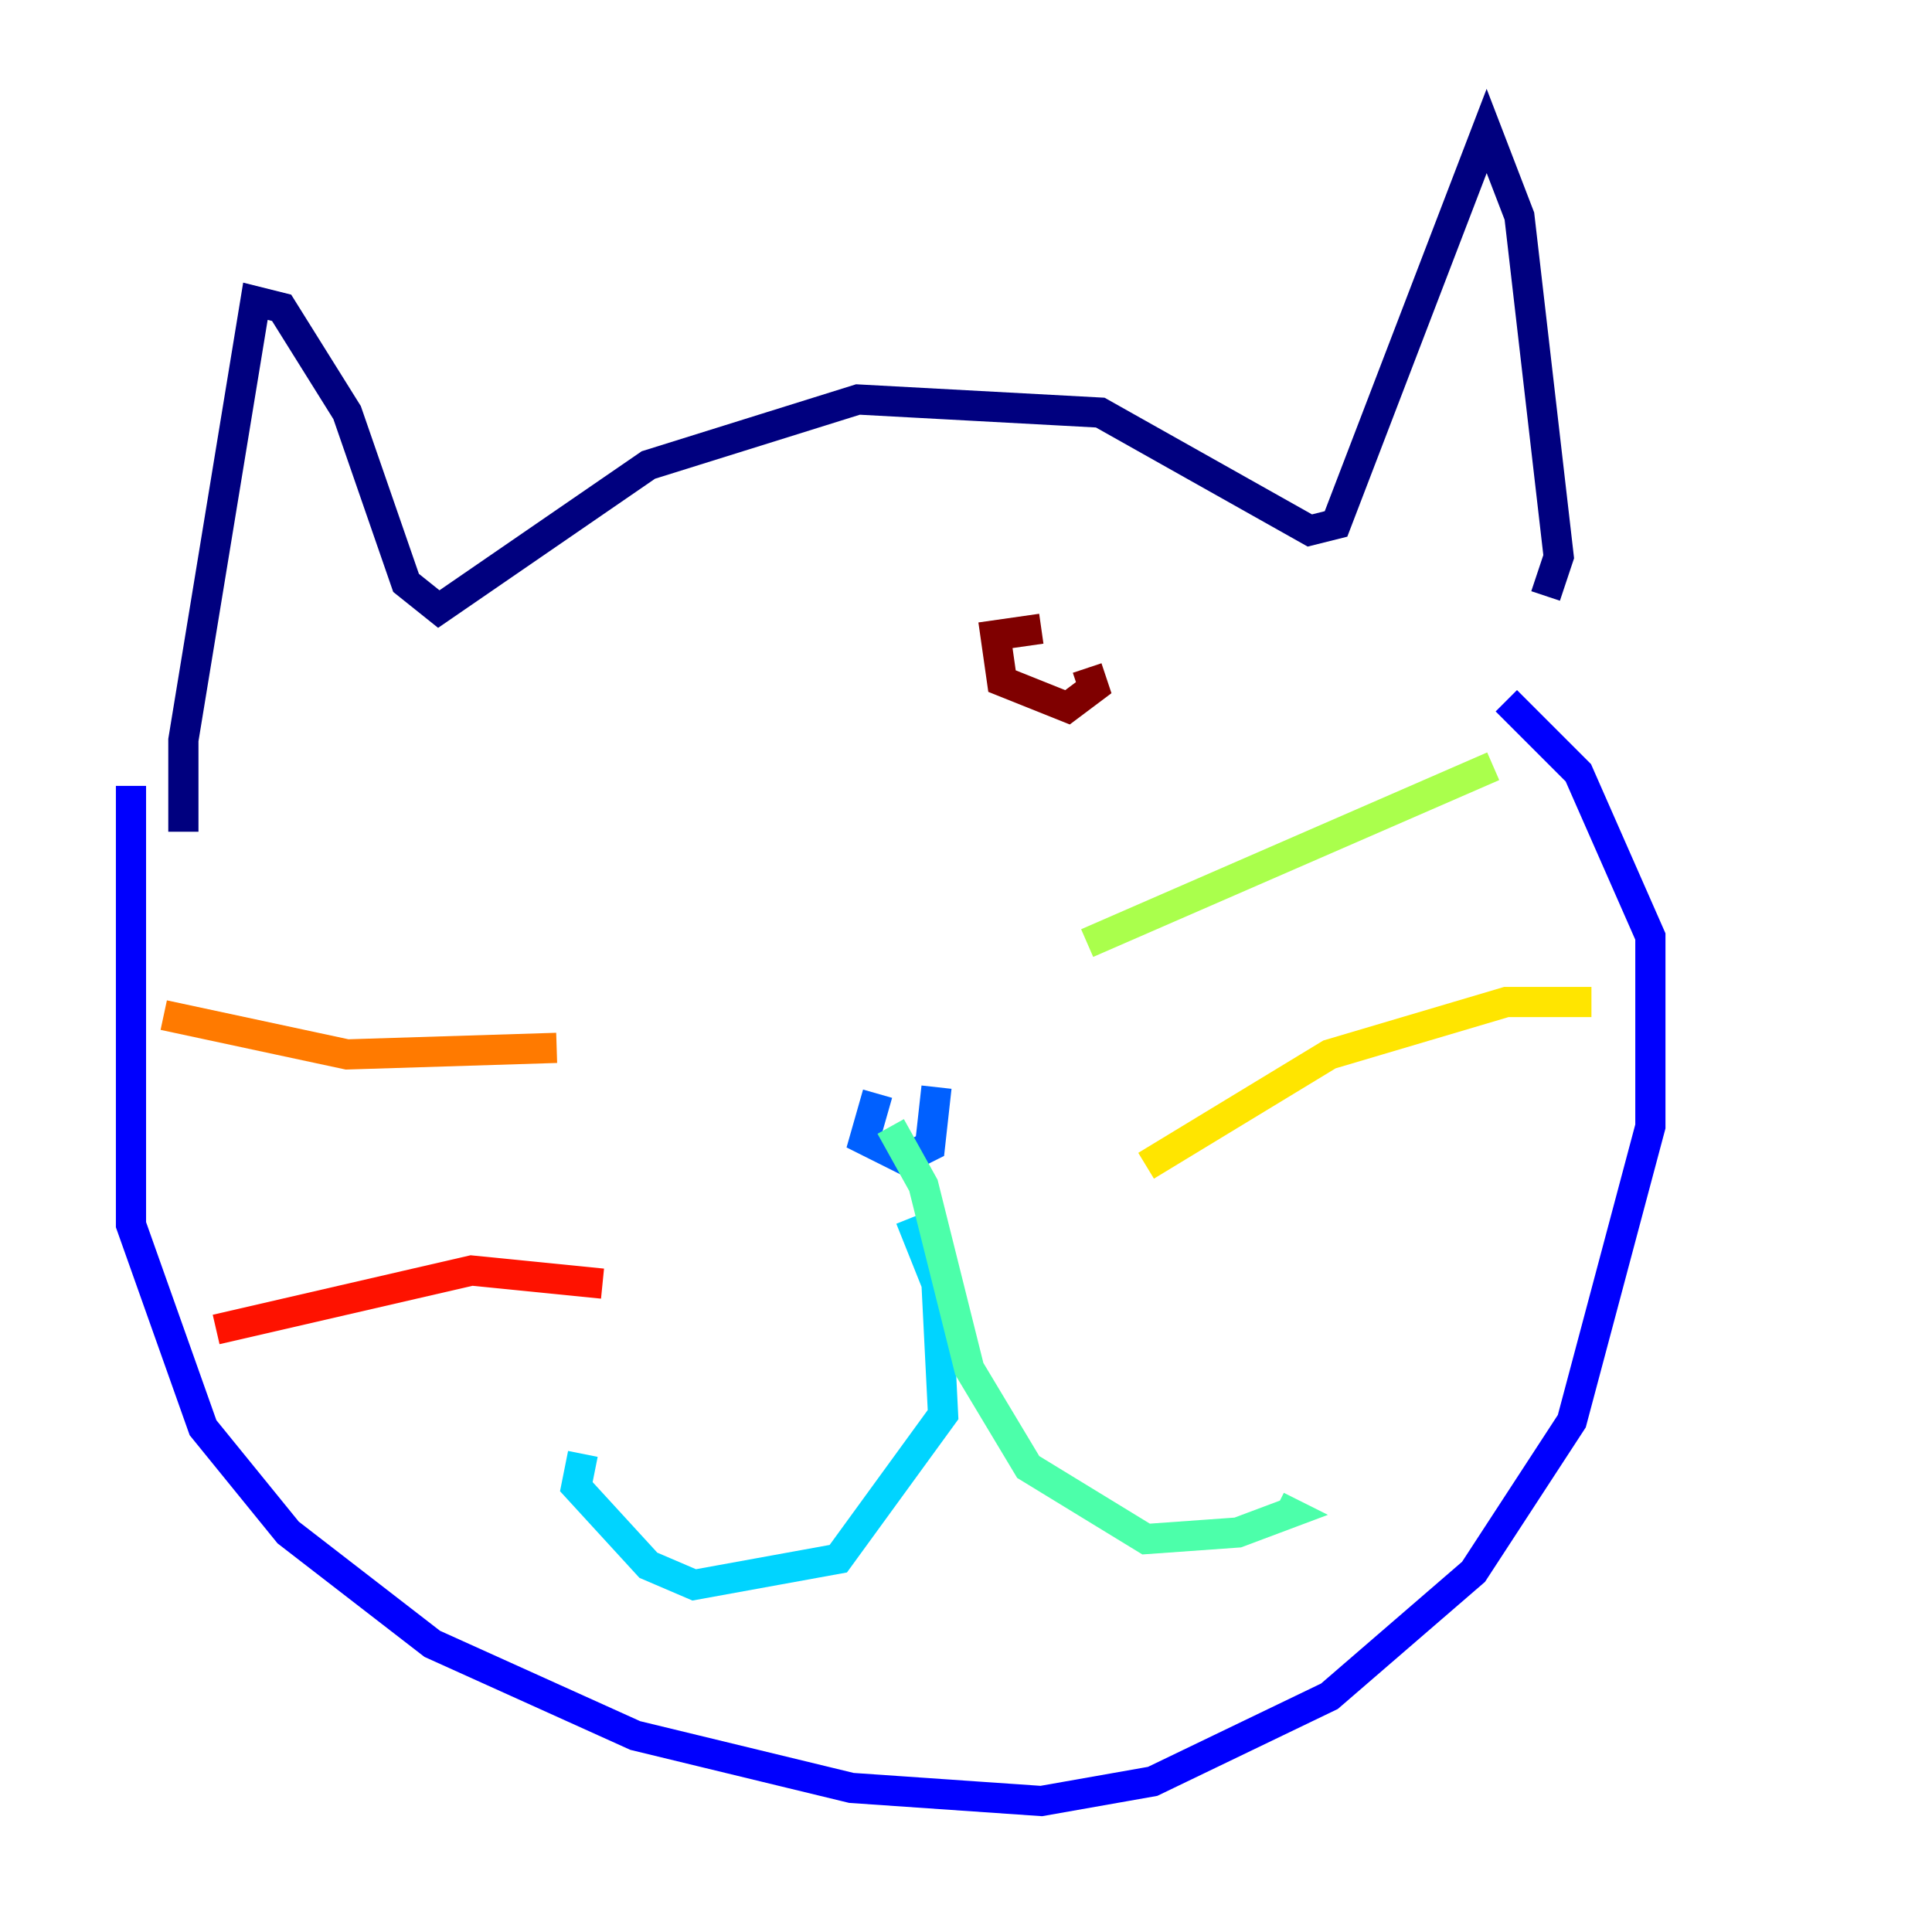 <?xml version="1.0" encoding="utf-8" ?>
<svg baseProfile="tiny" height="128" version="1.2" viewBox="0,0,128,128" width="128" xmlns="http://www.w3.org/2000/svg" xmlns:ev="http://www.w3.org/2001/xml-events" xmlns:xlink="http://www.w3.org/1999/xlink"><defs /><polyline fill="none" points="12.149,55.105 12.149,49.031 16.922,19.959 18.658,20.393 22.997,27.336 26.902,38.617 29.071,40.352 42.956,30.807 56.841,26.468 72.895,27.336 86.78,35.146 88.515,34.712 98.495,8.678 100.664,14.319 103.268,36.881 102.4,39.485" stroke="#00007f" stroke-width="2" /><polyline fill="none" points="8.678,52.068 8.678,81.139 13.451,94.59 19.091,101.532 28.637,108.909 42.088,114.983 56.407,118.454 68.99,119.322 76.366,118.02 88.081,112.38 97.627,104.136 104.136,94.156 109.342,74.63 109.342,62.047 104.57,51.2 99.797,46.427" stroke="#0000fe" stroke-width="2" /><polyline fill="none" points="58.142,72.461 57.275,75.498 59.878,76.8 61.614,75.932 62.047,72.027" stroke="#0060ff" stroke-width="2" /><polyline fill="none" points="60.312,80.705 62.047,85.044 62.481,93.722 55.539,103.268 45.993,105.003 42.956,103.702 38.183,98.495 38.617,96.325" stroke="#00d4ff" stroke-width="2" /><polyline fill="none" points="59.01,74.63 61.18,78.536 64.217,90.685 68.122,97.193 75.932,101.966 82.007,101.532 85.478,100.231 84.61,99.797" stroke="#4cffaa" stroke-width="2" /><polyline fill="none" points="72.027,62.481 98.929,50.766" stroke="#aaff4c" stroke-width="2" /><polyline fill="none" points="75.932,77.234 88.081,69.858 99.797,66.386 105.437,66.386" stroke="#ffe500" stroke-width="2" /><polyline fill="none" points="36.881,69.424 22.997,69.858 10.848,67.254" stroke="#ff7a00" stroke-width="2" /><polyline fill="none" points="39.919,85.044 31.241,84.176 14.319,88.081" stroke="#fe1200" stroke-width="2" /><polyline fill="none" points="68.99,41.654 65.953,42.088 66.386,45.125 70.725,46.861 72.461,45.559 72.027,44.258" stroke="#7f0000" stroke-width="2" /></svg>